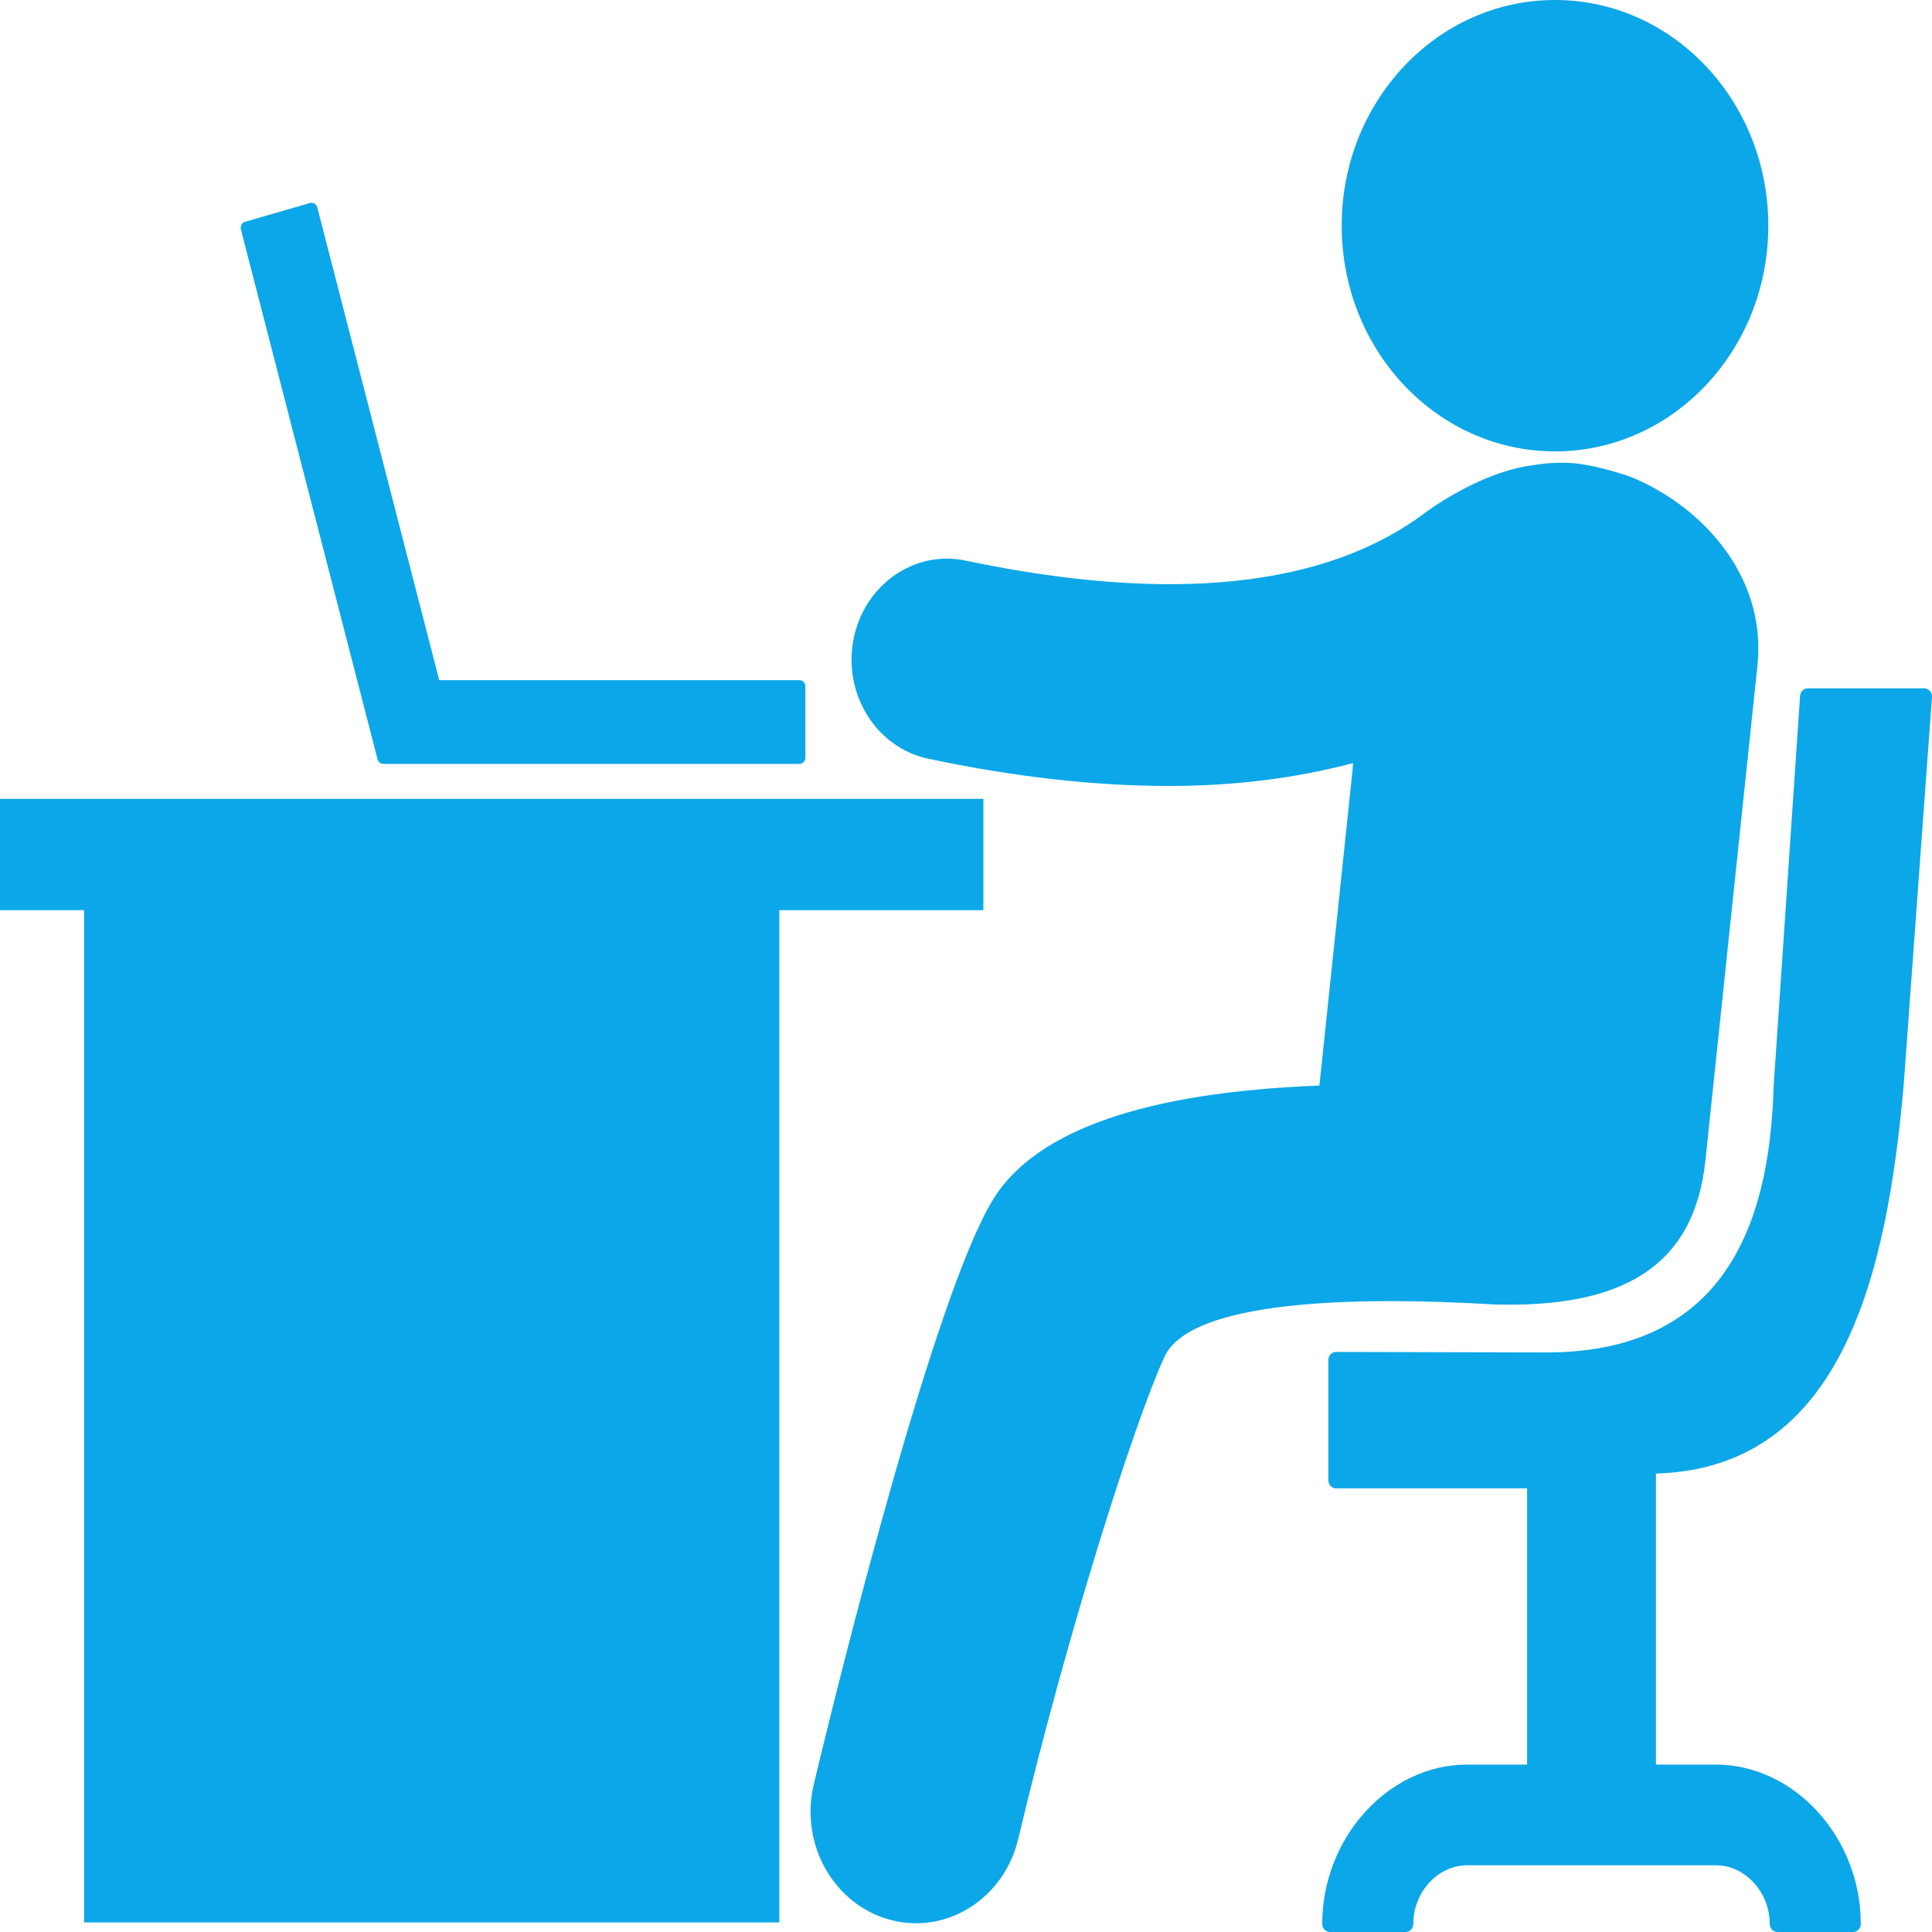<svg width="221" height="221" viewBox="0 0 221 221" fill="none" xmlns="http://www.w3.org/2000/svg">
<path d="M112.488 91.379H0V104.114H9.617V219.904H89.143V104.114H112.488V91.379Z" fill="#0CA7E8"/>
<path d="M170.658 149.198C170.679 149.198 170.716 149.212 170.74 149.212C185.41 149.664 193.783 145.038 195.081 132.741L201.032 76.121C202.142 65.571 194.192 57.522 186.25 54.442L186.185 54.42C186.185 54.42 183.353 53.446 180.764 53.072C178.064 52.691 175.407 53.206 175.407 53.206C169.203 53.971 163.074 58.613 163.074 58.613C151.664 67.212 133.975 69.07 110.46 64.129C104.544 62.87 98.793 66.956 97.618 73.213C96.443 79.471 100.287 85.552 106.203 86.796C116.061 88.876 125.23 89.905 133.688 89.905C141.374 89.905 148.279 89.004 154.77 87.291L154.718 88.09L150.926 124.178C131.062 124.937 118.548 129.267 113.642 137.132C107.008 147.82 96.23 190.91 93.086 204.129C91.462 210.958 95.384 217.887 101.838 219.61C102.82 219.871 103.81 220.001 104.786 220.001C110.18 220.001 115.099 216.14 116.472 210.358C122.011 187.073 129.665 162.938 133.16 155.297C136.055 148.652 155.21 148.298 170.658 149.198Z" fill="#0CA7E8"/>
<path d="M177.876 51.634C191.352 51.634 202.276 40.075 202.276 25.817C202.276 11.559 191.352 0 177.876 0C164.4 0 153.476 11.559 153.476 25.817C153.476 40.075 164.4 51.634 177.876 51.634Z" fill="#0CA7E8"/>
<path d="M217.758 124.154L220.999 79.7C221.008 79.448 220.918 79.203 220.753 79.021C220.587 78.84 220.359 78.737 220.121 78.737H206.786C206.312 78.737 205.924 79.133 205.907 79.634L202.894 124.121C202.497 137.836 198.678 154.705 176.905 154.705C176.597 154.705 152.829 154.648 152.829 154.648C152.828 154.648 152.828 154.648 152.828 154.648C152.595 154.648 152.372 154.746 152.207 154.92C152.042 155.095 151.949 155.332 151.949 155.579V169.324C151.949 169.838 152.343 170.255 152.828 170.255L174.685 170.254V201.85H167.823C158.839 201.85 151.25 210.194 151.25 220.07C151.25 220.584 151.644 221 152.129 221H160.785C161.271 221 161.665 220.584 161.665 220.07C161.665 216.437 164.483 213.368 167.819 213.368H196.279C199.618 213.368 202.438 216.437 202.438 220.07C202.438 220.584 202.832 221 203.317 221H211.977C212.462 221 212.855 220.584 212.855 220.07C212.855 210.194 205.264 201.85 196.279 201.85H189.423V168.559C210.884 167.945 215.864 145.443 217.758 124.154Z" fill="#0CA7E8"/>
<path d="M91.451 77.803H50.241L36.293 23.723C36.195 23.343 35.825 23.118 35.466 23.223L28.029 25.37C27.856 25.42 27.71 25.54 27.621 25.704C27.532 25.869 27.509 26.063 27.556 26.246L43.188 86.854C43.268 87.164 43.535 87.38 43.838 87.38H91.451C91.824 87.38 92.125 87.061 92.125 86.667V78.516C92.125 78.122 91.823 77.803 91.451 77.803Z" fill="#0CA7E8"/>
</svg>
